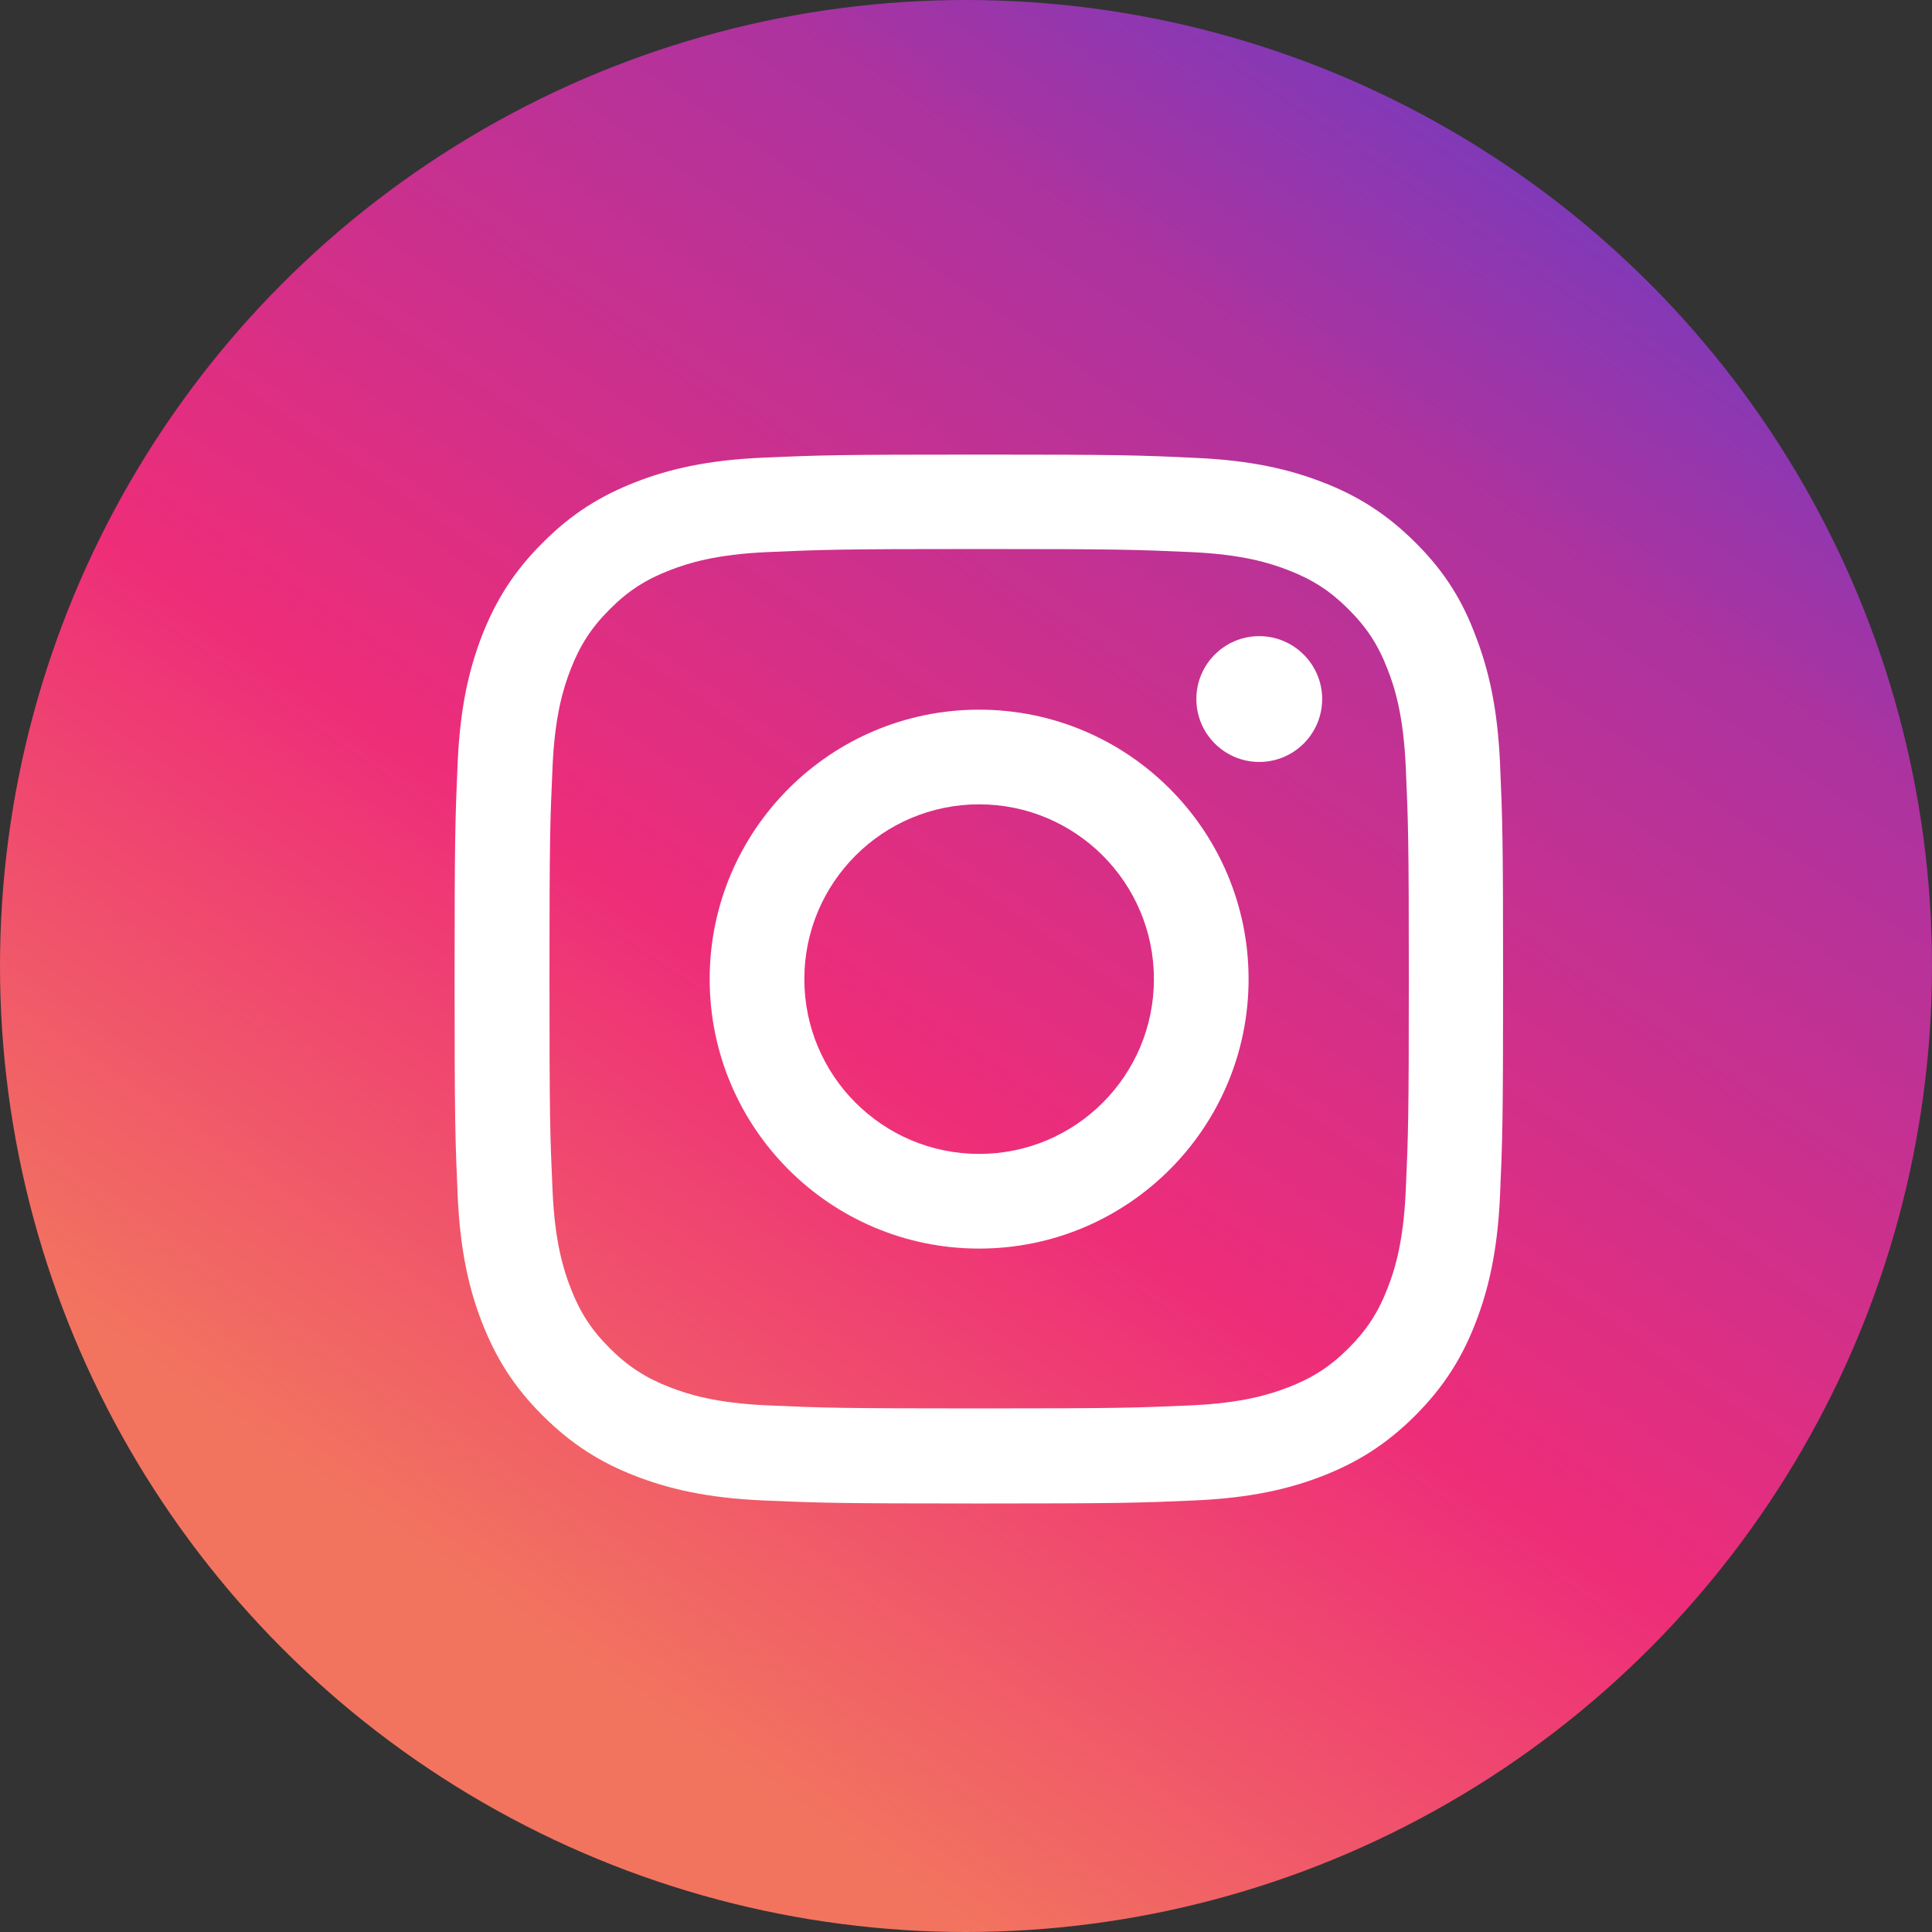 <svg width="34" height="34" viewBox="0 0 34 34" fill="none" xmlns="http://www.w3.org/2000/svg">
<rect x="0" y="0" width="34" height="34" fill="#333333" stroke="none"/>
<circle cx="17" cy="17" r="17" fill="url(#paint0_linear_2413_7352)"/>
<path d="M17.231 9.662C19.698 9.662 19.99 9.673 20.96 9.716C21.861 9.756 22.348 9.908 22.672 10.034C23.102 10.2 23.412 10.402 23.733 10.723C24.057 11.047 24.256 11.354 24.421 11.783C24.548 12.107 24.699 12.598 24.739 13.495C24.782 14.469 24.793 14.761 24.793 17.224C24.793 19.69 24.782 19.983 24.739 20.953C24.699 21.854 24.548 22.341 24.421 22.665C24.256 23.094 24.054 23.404 23.733 23.726C23.408 24.05 23.102 24.248 22.672 24.414C22.348 24.54 21.858 24.692 20.96 24.732C19.986 24.775 19.694 24.786 17.231 24.786C14.765 24.786 14.473 24.775 13.503 24.732C12.601 24.692 12.114 24.54 11.79 24.414C11.361 24.248 11.051 24.046 10.73 23.726C10.405 23.401 10.207 23.094 10.041 22.665C9.915 22.341 9.763 21.85 9.724 20.953C9.68 19.979 9.67 19.687 9.67 17.224C9.67 14.758 9.68 14.465 9.724 13.495C9.763 12.594 9.915 12.107 10.041 11.783C10.207 11.354 10.409 11.043 10.73 10.723C11.054 10.398 11.361 10.2 11.79 10.034C12.114 9.908 12.605 9.756 13.503 9.716C14.473 9.673 14.765 9.662 17.231 9.662ZM17.231 8C14.725 8 14.411 8.011 13.427 8.054C12.446 8.097 11.772 8.256 11.188 8.483C10.578 8.721 10.063 9.035 9.551 9.551C9.035 10.063 8.721 10.578 8.483 11.184C8.256 11.772 8.097 12.443 8.054 13.423C8.011 14.411 8 14.725 8 17.231C8 19.737 8.011 20.051 8.054 21.035C8.097 22.016 8.256 22.691 8.483 23.275C8.721 23.884 9.035 24.4 9.551 24.912C10.063 25.424 10.578 25.741 11.184 25.976C11.772 26.203 12.443 26.361 13.423 26.405C14.408 26.448 14.722 26.459 17.228 26.459C19.734 26.459 20.047 26.448 21.032 26.405C22.013 26.361 22.687 26.203 23.271 25.976C23.877 25.741 24.393 25.424 24.905 24.912C25.417 24.4 25.734 23.884 25.968 23.278C26.195 22.691 26.354 22.02 26.398 21.039C26.441 20.055 26.452 19.741 26.452 17.235C26.452 14.729 26.441 14.415 26.398 13.431C26.354 12.45 26.195 11.775 25.968 11.191C25.741 10.578 25.427 10.063 24.912 9.551C24.4 9.039 23.884 8.721 23.278 8.487C22.691 8.26 22.02 8.101 21.039 8.058C20.051 8.011 19.737 8 17.231 8Z" fill="white"/>
<path d="M17.231 12.489C14.613 12.489 12.489 14.613 12.489 17.231C12.489 19.849 14.613 21.973 17.231 21.973C19.849 21.973 21.973 19.849 21.973 17.231C21.973 14.613 19.849 12.489 17.231 12.489ZM17.231 20.307C15.533 20.307 14.155 18.93 14.155 17.231C14.155 15.533 15.533 14.155 17.231 14.155C18.93 14.155 20.307 15.533 20.307 17.231C20.307 18.93 18.93 20.307 17.231 20.307Z" fill="white"/>
<path d="M23.268 12.302C23.268 12.915 22.77 13.409 22.161 13.409C21.548 13.409 21.054 12.911 21.054 12.302C21.054 11.689 21.551 11.195 22.161 11.195C22.77 11.195 23.268 11.692 23.268 12.302Z" fill="white"/>
<defs>
<linearGradient id="paint0_linear_2413_7352" x1="28.5" y1="4.16794e-07" x2="9" y2="28.5" gradientUnits="userSpaceOnUse">
<stop stop-color="#633DC8"/>
<stop offset="0.25" stop-color="#AD339F"/>
<stop offset="0.661" stop-color="#EE2D79"/>
<stop offset="1" stop-color="#F2745F"/>
</linearGradient>
</defs>
</svg>
